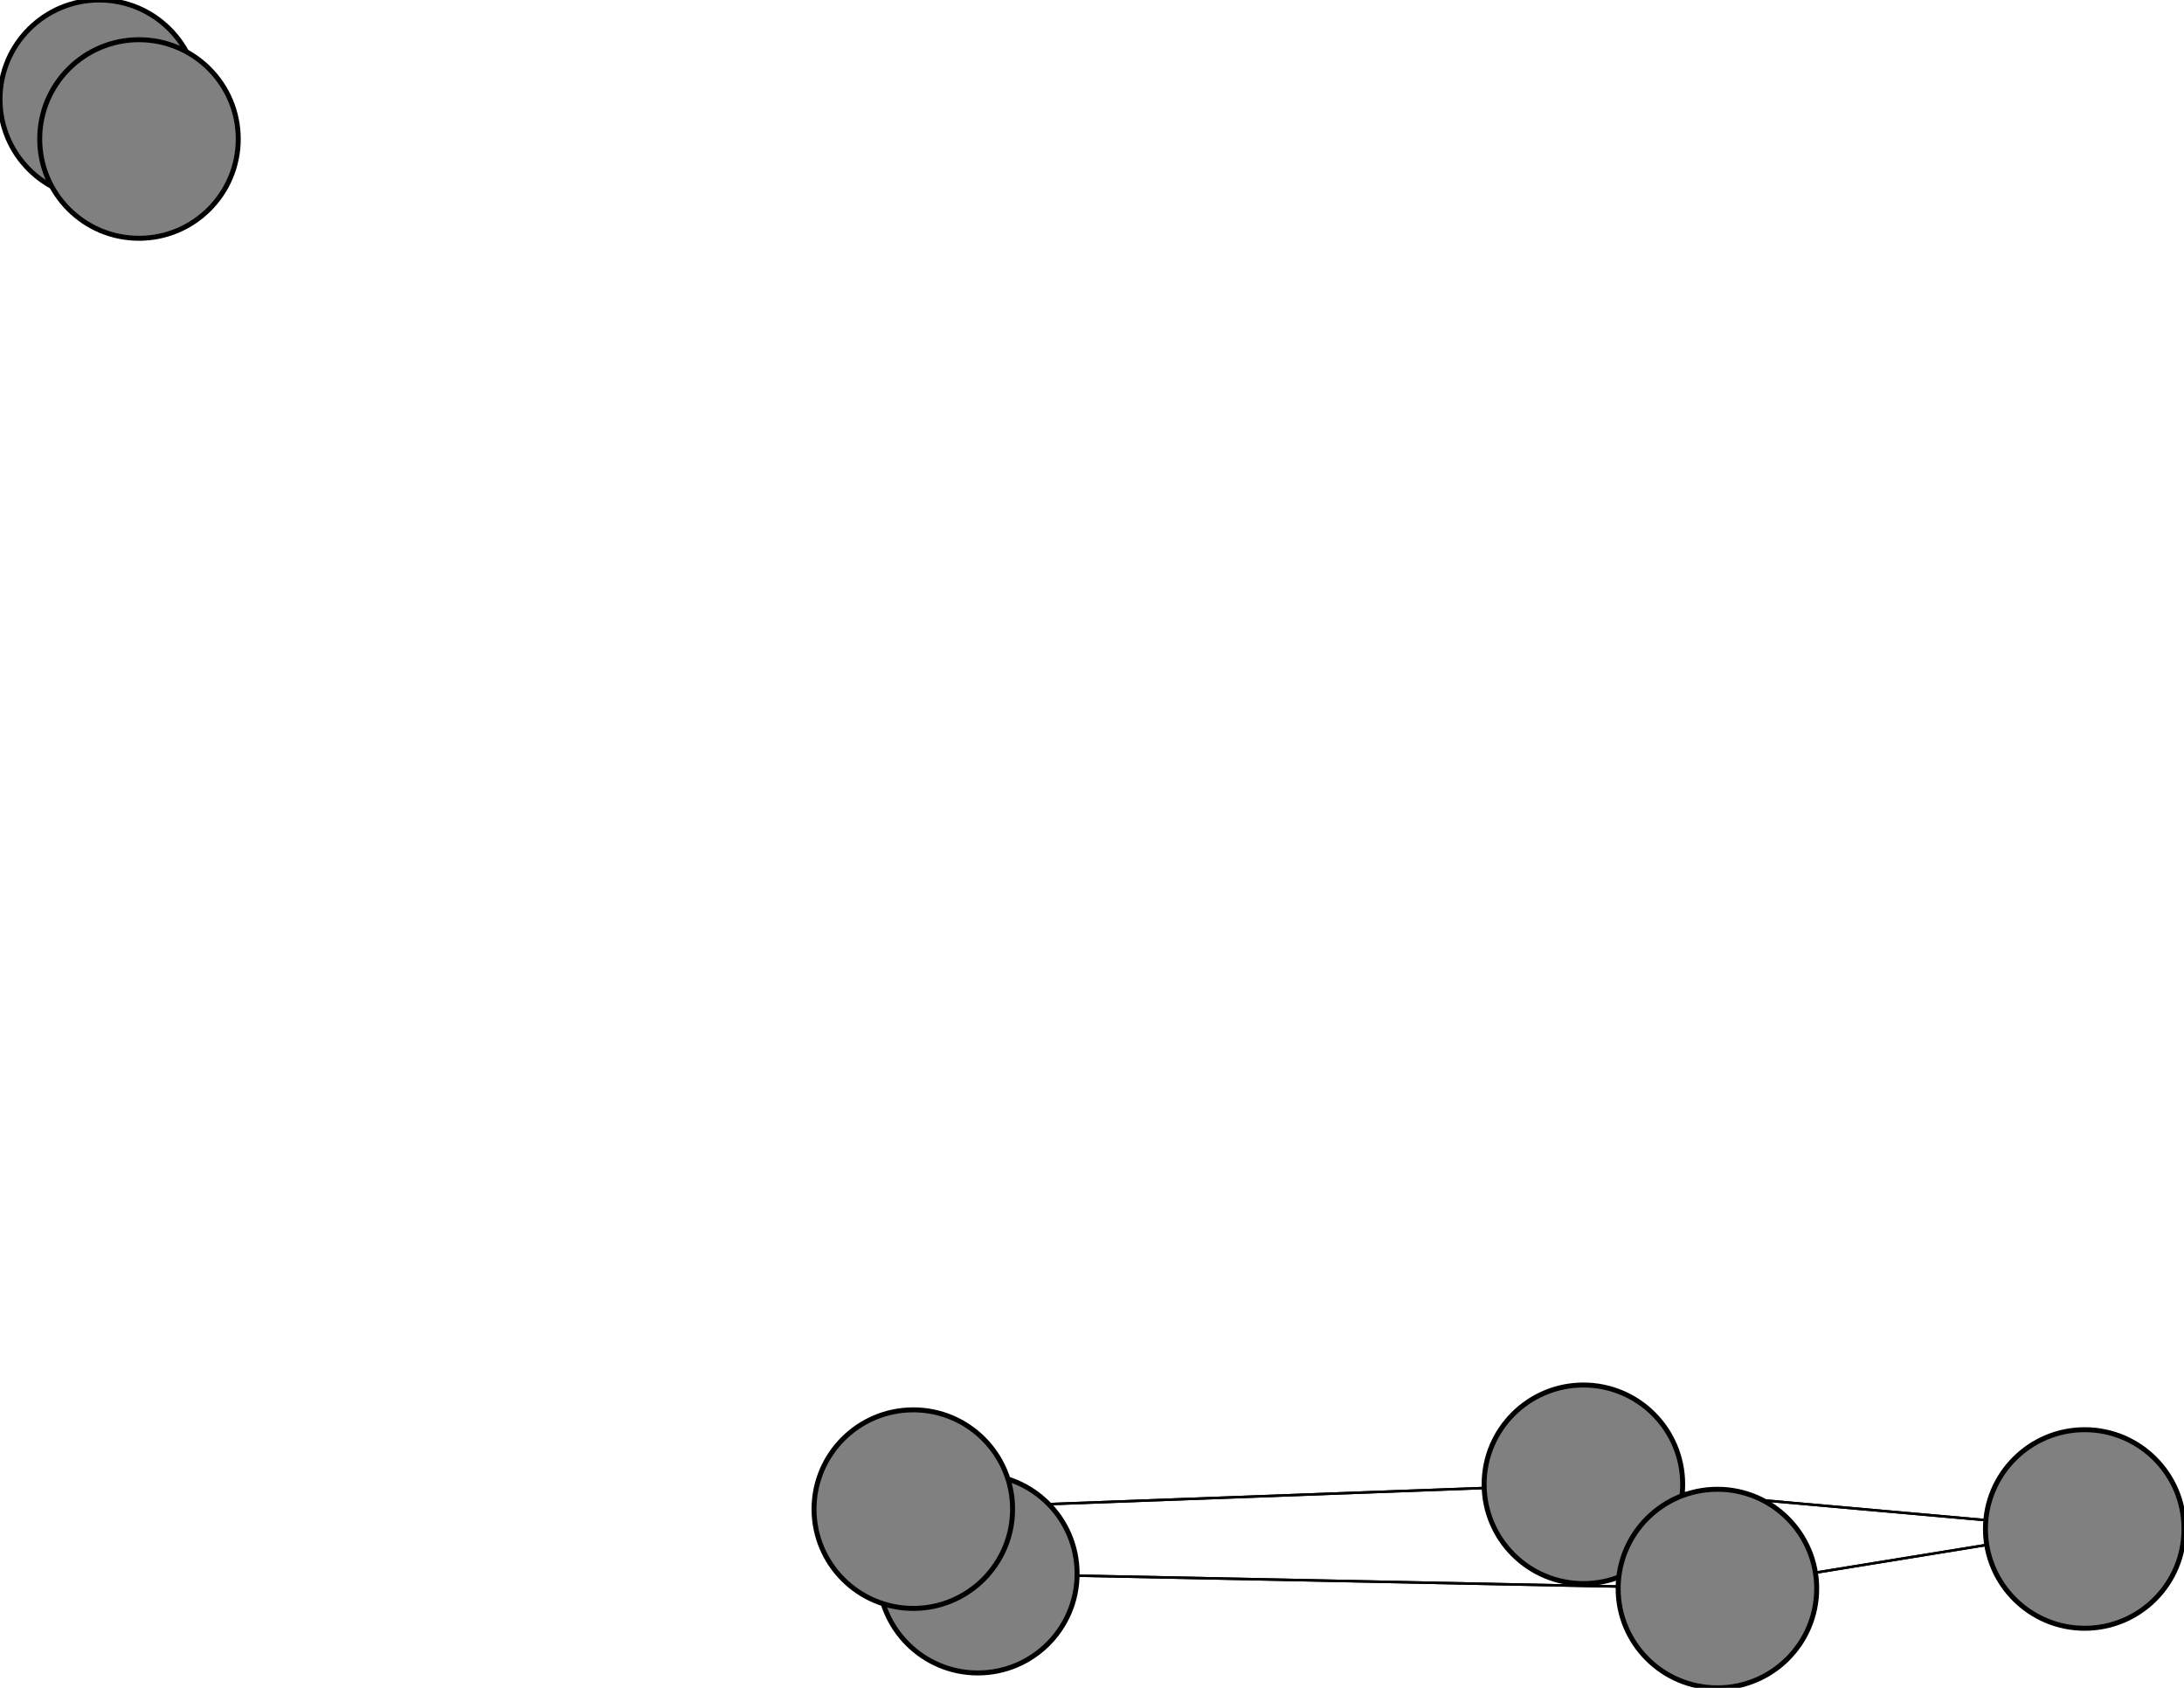 <svg width="440" height="340" xmlns="http://www.w3.org/2000/svg">
<path stroke-width="0.5" stroke="black" d="M 319 299 420 308"/>
<path stroke-width="0.5" stroke="black" d="M 319 299 184 304"/>
<path stroke-width="0.5" stroke="black" d="M 197 317 346 320"/>
<path stroke-width="0.5" stroke="black" d="M 197 317 184 304"/>
<path stroke-width="20.0" stroke="black" d="M 20 20 28 28"/>
<path stroke-width="0.5" stroke="black" d="M 420 308 319 299"/>
<path stroke-width="0.5" stroke="black" d="M 420 308 346 320"/>
<path stroke-width="0.5" stroke="black" d="M 346 320 197 317"/>
<path stroke-width="0.5" stroke="black" d="M 346 320 420 308"/>
<path stroke-width="0.5" stroke="black" d="M 184 304 319 299"/>
<path stroke-width="0.5" stroke="black" d="M 184 304 197 317"/>
<path stroke-width="20.0" stroke="black" d="M 28 28 20 20"/>
<circle cx="319" cy="299" r="20.0" style="fill:gray;stroke:black;stroke-width:1.0"/>
<circle cx="197" cy="317" r="20.0" style="fill:gray;stroke:black;stroke-width:1.0"/>
<circle cx="20" cy="20" r="20.0" style="fill:gray;stroke:black;stroke-width:1.0"/>
<circle cx="420" cy="308" r="20.0" style="fill:gray;stroke:black;stroke-width:1.0"/>
<circle cx="346" cy="320" r="20.0" style="fill:gray;stroke:black;stroke-width:1.0"/>
<circle cx="184" cy="304" r="20.0" style="fill:gray;stroke:black;stroke-width:1.0"/>
<circle cx="28" cy="28" r="20.0" style="fill:gray;stroke:black;stroke-width:1.0"/>
</svg>

